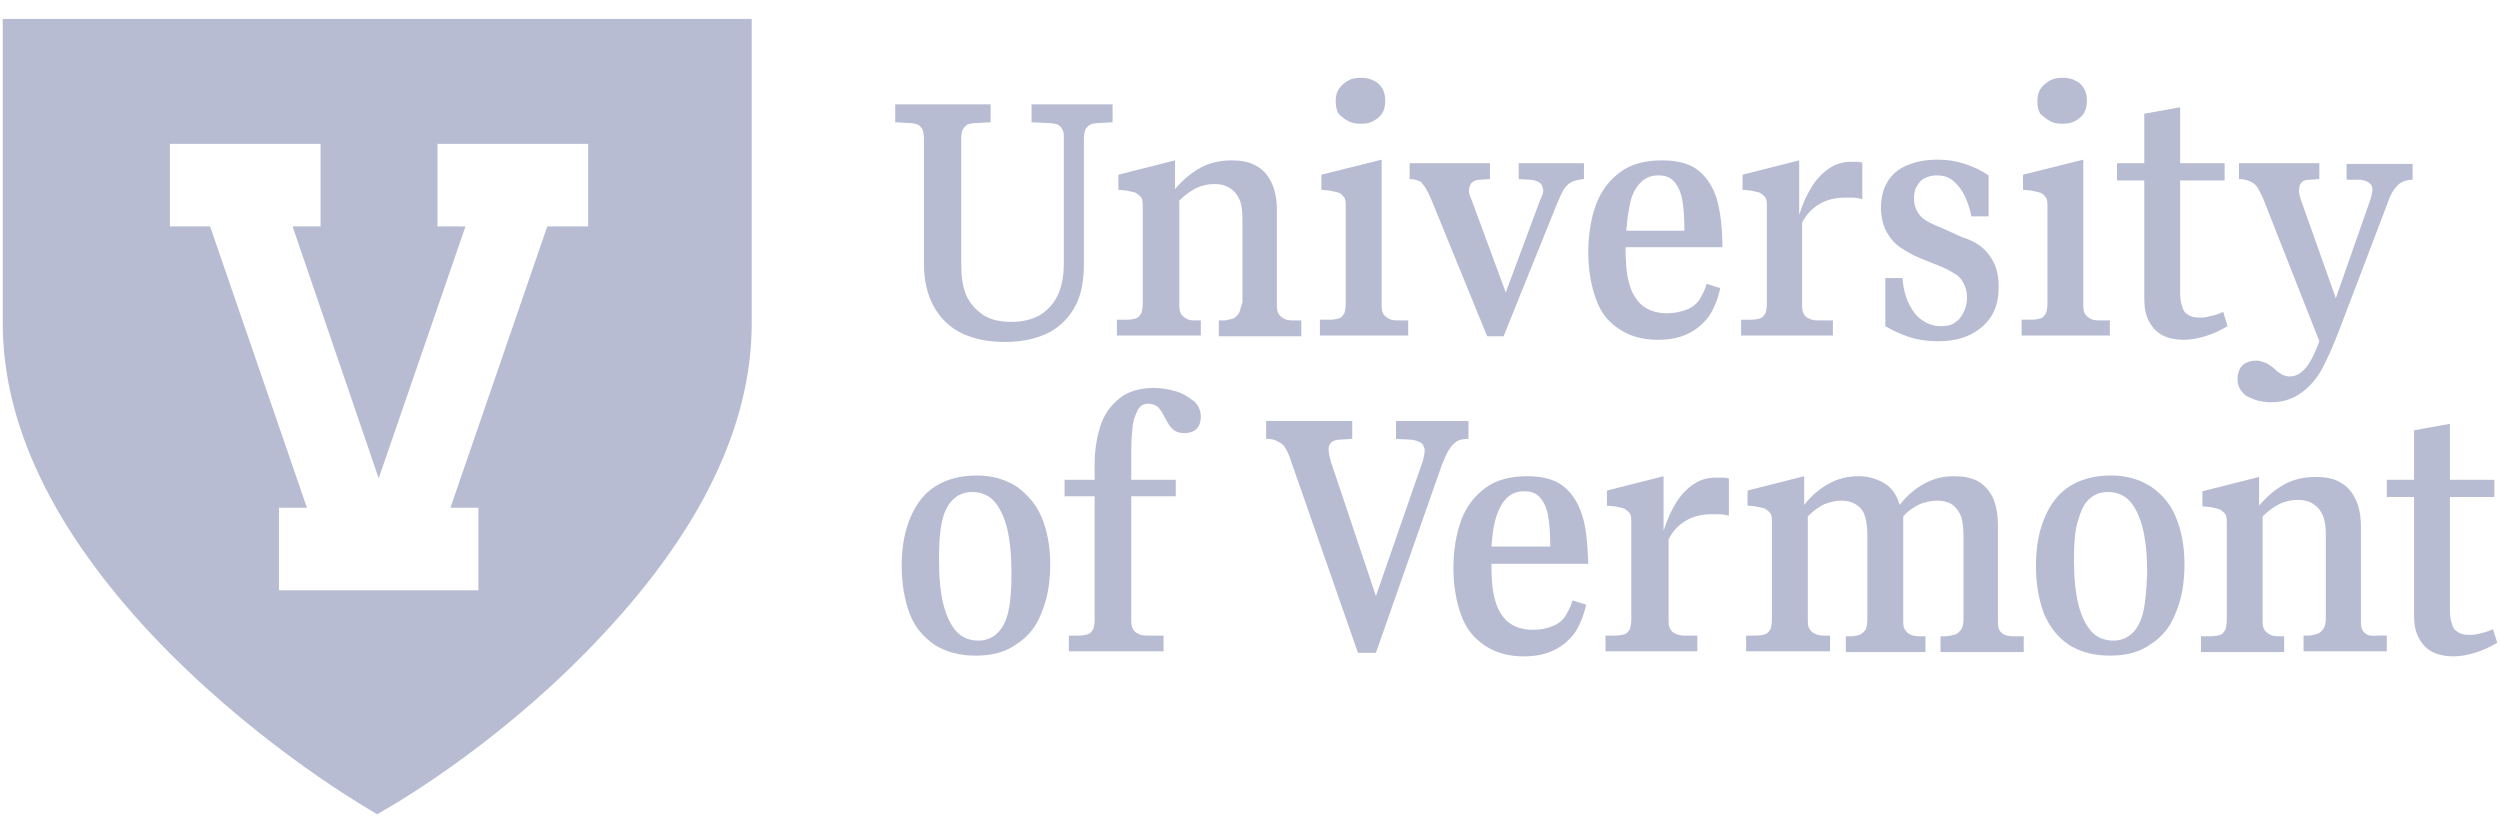 <svg xmlns="http://www.w3.org/2000/svg" xmlns:xlink="http://www.w3.org/1999/xlink" width="288" zoomAndPan="magnify" viewBox="0 0 216 72" height="96" preserveAspectRatio="xMidYMid meet" version="1.0"><defs><clipPath id="ffb7cf5175"><path d="M 0 1.637 L 65 1.637 L 65 70.637 L 0 70.637 Z M 0 1.637 " clip-rule="nonzero"/></clipPath></defs><path fill="#b8bcd3" d="M 79.27 10.754 C 79.457 10.816 79.578 11 79.703 11.188 C 79.766 11.375 79.828 11.621 79.828 11.992 L 79.828 22.785 C 79.828 24.273 80.137 25.516 80.695 26.508 C 81.254 27.5 82.059 28.305 83.113 28.801 C 84.168 29.297 85.406 29.547 86.832 29.547 C 88.383 29.547 89.684 29.234 90.738 28.676 C 91.727 28.117 92.473 27.312 92.969 26.32 C 93.465 25.328 93.648 24.148 93.648 22.785 L 93.648 11.992 C 93.648 11.684 93.711 11.375 93.773 11.188 C 93.898 11 94.023 10.879 94.207 10.754 C 94.395 10.691 94.641 10.629 94.953 10.629 L 96.129 10.566 L 96.129 9.016 L 89.125 9.016 L 89.125 10.566 L 90.551 10.629 C 90.859 10.629 91.172 10.691 91.355 10.754 C 91.543 10.816 91.668 11 91.789 11.188 C 91.914 11.375 91.914 11.621 91.914 11.992 L 91.914 22.723 C 91.914 23.902 91.727 24.832 91.355 25.578 C 90.984 26.32 90.426 26.879 89.809 27.25 C 89.125 27.621 88.32 27.809 87.391 27.809 C 86.398 27.809 85.531 27.621 84.91 27.188 C 84.289 26.754 83.793 26.195 83.484 25.516 C 83.176 24.77 83.051 23.902 83.051 22.848 L 83.051 11.992 C 83.051 11.684 83.113 11.375 83.176 11.188 C 83.297 11 83.422 10.879 83.609 10.754 C 83.793 10.691 84.043 10.629 84.414 10.629 L 85.59 10.566 L 85.59 9.016 L 77.348 9.016 L 77.348 10.566 L 78.523 10.629 C 78.836 10.629 79.082 10.691 79.27 10.754 Z M 79.27 10.754 " fill-opacity="1" fill-rule="nonzero"/><path fill="#b8bcd3" d="M 107.039 27.066 C 106.914 27.25 106.789 27.375 106.605 27.5 C 106.418 27.562 106.172 27.625 105.859 27.684 L 105.305 27.684 L 105.305 29.051 L 112.434 29.051 L 112.434 27.684 L 111.688 27.684 C 111.316 27.684 111.066 27.625 110.883 27.5 C 110.695 27.375 110.512 27.25 110.449 27.066 C 110.324 26.879 110.324 26.57 110.324 26.195 L 110.324 18.133 C 110.324 17.141 110.137 16.336 109.828 15.715 C 109.52 15.094 109.086 14.598 108.465 14.289 C 107.906 13.98 107.227 13.855 106.418 13.855 C 105.488 13.855 104.559 14.039 103.754 14.477 C 102.949 14.91 102.203 15.527 101.523 16.336 L 101.523 13.855 L 96.625 15.094 L 96.625 16.398 L 97.309 16.461 C 97.617 16.523 97.863 16.582 98.113 16.645 C 98.297 16.77 98.484 16.895 98.609 17.078 C 98.734 17.266 98.734 17.574 98.734 17.887 L 98.734 26.195 C 98.734 26.57 98.672 26.879 98.609 27.066 C 98.484 27.25 98.359 27.438 98.176 27.5 C 97.988 27.562 97.68 27.625 97.367 27.625 L 96.5 27.625 L 96.5 28.988 L 103.754 28.988 L 103.754 27.684 L 103.195 27.684 C 102.887 27.684 102.637 27.625 102.453 27.5 C 102.266 27.375 102.078 27.25 102.02 27.066 C 101.895 26.879 101.895 26.57 101.895 26.195 L 101.895 17.328 C 102.328 16.895 102.824 16.523 103.32 16.273 C 103.816 16.023 104.375 15.902 104.93 15.902 C 105.488 15.902 105.922 16.023 106.297 16.273 C 106.668 16.523 106.914 16.832 107.102 17.266 C 107.285 17.699 107.348 18.258 107.348 18.879 L 107.348 26.133 C 107.164 26.57 107.164 26.879 107.039 27.066 Z M 107.039 27.066 " fill-opacity="1" fill-rule="nonzero"/><path fill="#b8bcd3" d="M 116.461 10.441 C 116.77 10.629 117.145 10.691 117.578 10.691 C 118.012 10.691 118.383 10.629 118.691 10.441 C 119.004 10.258 119.25 10.07 119.438 9.762 C 119.621 9.449 119.684 9.078 119.684 8.707 C 119.684 8.336 119.621 7.961 119.438 7.652 C 119.25 7.344 119.004 7.094 118.691 6.969 C 118.383 6.785 118.012 6.723 117.578 6.723 C 117.145 6.723 116.77 6.785 116.461 6.969 C 116.152 7.156 115.84 7.406 115.656 7.715 C 115.469 8.023 115.406 8.336 115.406 8.77 C 115.406 9.141 115.469 9.512 115.656 9.824 C 115.84 10.008 116.09 10.258 116.461 10.441 Z M 116.461 10.441 " fill-opacity="1" fill-rule="nonzero"/><path fill="#b8bcd3" d="M 121.605 27.684 L 120.738 27.684 C 120.367 27.684 120.117 27.621 119.934 27.5 C 119.746 27.375 119.559 27.25 119.5 27.066 C 119.375 26.879 119.375 26.57 119.375 26.195 L 119.375 13.793 L 114.168 15.094 L 114.168 16.398 L 114.848 16.461 C 115.16 16.52 115.406 16.582 115.656 16.645 C 115.84 16.707 116.027 16.895 116.152 17.078 C 116.273 17.266 116.273 17.574 116.273 17.887 L 116.273 26.195 C 116.273 26.57 116.215 26.879 116.152 27.066 C 116.027 27.25 115.902 27.438 115.719 27.5 C 115.531 27.562 115.223 27.621 114.91 27.621 L 114.043 27.621 L 114.043 28.988 L 121.668 28.988 L 121.668 27.684 Z M 121.605 27.684 " fill-opacity="1" fill-rule="nonzero"/><path fill="#b8bcd3" d="M 123.156 16.211 C 123.281 16.461 123.465 16.77 123.652 17.203 L 128.488 29.051 L 129.91 29.051 L 134.562 17.512 C 134.809 16.957 134.996 16.52 135.18 16.273 C 135.367 16.023 135.555 15.84 135.801 15.715 C 136.047 15.59 136.422 15.527 136.855 15.469 L 136.855 14.102 L 131.215 14.102 L 131.215 15.469 L 132.145 15.527 C 132.516 15.527 132.824 15.652 133.012 15.777 C 133.199 15.902 133.258 16.086 133.32 16.336 C 133.383 16.582 133.258 16.895 133.074 17.266 L 130.098 25.266 L 127.121 17.203 C 126.938 16.832 126.875 16.52 126.938 16.273 C 127 16.023 127.062 15.84 127.246 15.715 C 127.434 15.59 127.617 15.527 127.93 15.527 L 128.734 15.469 L 128.734 14.102 L 121.793 14.102 L 121.793 15.469 C 122.227 15.469 122.535 15.59 122.785 15.715 C 122.844 15.84 123.031 16.023 123.156 16.211 Z M 123.156 16.211 " fill-opacity="1" fill-rule="nonzero"/><path fill="#b8bcd3" d="M 139.891 28.43 C 140.82 29.051 141.938 29.359 143.238 29.359 C 144.293 29.359 145.16 29.172 145.906 28.801 C 146.648 28.43 147.27 27.871 147.703 27.25 C 148.137 26.57 148.445 25.762 148.633 24.895 L 147.453 24.523 C 147.328 25.02 147.082 25.453 146.836 25.887 C 146.586 26.258 146.215 26.57 145.719 26.754 C 145.223 26.941 144.664 27.066 144.043 27.066 C 143.113 27.066 142.434 26.816 141.875 26.383 C 141.379 25.949 140.945 25.266 140.758 24.461 C 140.512 23.652 140.449 22.598 140.449 21.359 L 148.816 21.359 C 148.816 19.621 148.633 18.258 148.32 17.141 C 147.949 16.023 147.391 15.219 146.648 14.66 C 145.906 14.102 144.852 13.855 143.609 13.855 C 142.184 13.855 140.945 14.164 140.016 14.848 C 139.086 15.527 138.344 16.461 137.91 17.637 C 137.473 18.816 137.227 20.242 137.227 21.793 C 137.227 23.344 137.473 24.707 137.91 25.887 C 138.344 27.066 138.961 27.809 139.891 28.43 Z M 141.629 15.902 C 142.062 15.406 142.559 15.156 143.301 15.156 C 143.922 15.156 144.355 15.344 144.664 15.715 C 144.977 16.086 145.223 16.582 145.348 17.266 C 145.469 17.949 145.531 18.816 145.531 19.934 L 140.512 19.934 C 140.574 19.188 140.637 18.566 140.758 18.012 C 140.883 17.078 141.195 16.398 141.629 15.902 Z M 141.629 15.902 " fill-opacity="1" fill-rule="nonzero"/><path fill="#b8bcd3" d="M 158.176 27.684 L 157.062 27.684 C 156.754 27.684 156.441 27.625 156.258 27.5 C 156.07 27.438 155.883 27.25 155.824 27.066 C 155.699 26.879 155.699 26.57 155.699 26.195 L 155.699 19.25 C 156.07 18.508 156.566 18.012 157.184 17.637 C 157.805 17.266 158.551 17.078 159.418 17.078 C 159.602 17.078 159.852 17.078 160.102 17.078 C 160.348 17.078 160.594 17.141 160.906 17.203 L 160.906 14.039 C 160.781 14.039 160.656 13.98 160.473 13.98 C 160.285 13.98 160.102 13.98 159.914 13.98 C 159.23 13.98 158.613 14.164 158.055 14.535 C 157.496 14.91 157 15.406 156.566 16.086 C 156.133 16.77 155.762 17.574 155.449 18.566 L 155.449 13.855 L 150.555 15.094 L 150.555 16.398 L 151.234 16.461 C 151.547 16.523 151.793 16.582 152.043 16.645 C 152.227 16.77 152.414 16.895 152.535 17.078 C 152.66 17.266 152.66 17.574 152.66 17.887 L 152.66 26.195 C 152.66 26.57 152.598 26.879 152.535 27.066 C 152.414 27.25 152.289 27.438 152.102 27.5 C 151.918 27.562 151.605 27.625 151.297 27.625 L 150.43 27.625 L 150.43 28.988 L 158.363 28.988 L 158.363 27.684 Z M 158.176 27.684 " fill-opacity="1" fill-rule="nonzero"/><path fill="#b8bcd3" d="M 164.254 21.422 C 164.75 21.73 165.246 22.043 165.863 22.289 L 167.848 23.094 C 168.281 23.281 168.59 23.469 168.902 23.652 C 169.211 23.84 169.461 24.086 169.645 24.461 C 169.832 24.832 169.953 25.203 169.953 25.762 C 169.953 26.195 169.832 26.629 169.645 27.004 C 169.461 27.375 169.211 27.684 168.902 27.871 C 168.59 28.121 168.156 28.18 167.66 28.18 C 167.105 28.18 166.547 27.996 166.113 27.684 C 165.617 27.375 165.246 26.879 164.934 26.258 C 164.625 25.637 164.438 24.895 164.375 24.027 L 162.891 24.027 L 162.891 28.18 C 163.508 28.555 164.191 28.863 164.934 29.113 C 165.68 29.359 166.547 29.484 167.414 29.484 C 168.531 29.484 169.523 29.297 170.328 28.863 C 171.133 28.43 171.691 27.934 172.125 27.188 C 172.559 26.445 172.684 25.637 172.684 24.707 C 172.684 23.84 172.496 23.094 172.188 22.539 C 171.879 21.98 171.504 21.547 171.07 21.234 C 170.637 20.926 170.141 20.676 169.523 20.492 L 167.598 19.621 C 167.105 19.438 166.734 19.25 166.422 19.062 C 166.113 18.879 165.863 18.629 165.68 18.32 C 165.492 18.012 165.367 17.637 165.367 17.141 C 165.367 16.77 165.43 16.398 165.617 16.086 C 165.801 15.777 165.988 15.527 166.297 15.406 C 166.609 15.219 166.98 15.156 167.352 15.156 C 167.848 15.156 168.344 15.281 168.715 15.59 C 169.086 15.902 169.461 16.336 169.707 16.832 C 169.953 17.328 170.203 18.012 170.328 18.691 L 171.816 18.691 L 171.816 15.156 C 171.195 14.723 170.516 14.414 169.77 14.164 C 169.023 13.918 168.281 13.793 167.414 13.793 C 166.359 13.793 165.492 13.98 164.75 14.289 C 164.004 14.598 163.445 15.094 163.074 15.715 C 162.703 16.336 162.516 17.078 162.516 17.949 C 162.516 18.754 162.703 19.5 163.012 20.055 C 163.324 20.613 163.758 21.109 164.254 21.422 Z M 164.254 21.422 " fill-opacity="1" fill-rule="nonzero"/><path fill="#b8bcd3" d="M 177.086 10.441 C 177.395 10.629 177.766 10.691 178.199 10.691 C 178.633 10.691 179.004 10.629 179.316 10.441 C 179.625 10.258 179.875 10.07 180.059 9.762 C 180.246 9.449 180.309 9.078 180.309 8.707 C 180.309 8.336 180.246 7.961 180.059 7.652 C 179.875 7.344 179.625 7.094 179.316 6.969 C 179.004 6.785 178.633 6.723 178.199 6.723 C 177.766 6.723 177.395 6.785 177.086 6.969 C 176.773 7.156 176.465 7.406 176.277 7.715 C 176.094 8.023 176.031 8.336 176.031 8.77 C 176.031 9.141 176.094 9.512 176.277 9.824 C 176.465 10.008 176.773 10.258 177.086 10.441 Z M 177.086 10.441 " fill-opacity="1" fill-rule="nonzero"/><path fill="#b8bcd3" d="M 182.23 27.684 L 181.359 27.684 C 180.988 27.684 180.742 27.621 180.555 27.5 C 180.367 27.375 180.184 27.25 180.121 27.066 C 179.996 26.879 179.996 26.57 179.996 26.195 L 179.996 13.793 L 174.789 15.094 L 174.789 16.398 L 175.473 16.461 C 175.781 16.52 176.031 16.582 176.277 16.645 C 176.465 16.707 176.648 16.895 176.773 17.078 C 176.898 17.266 176.898 17.574 176.898 17.887 L 176.898 26.195 C 176.898 26.57 176.836 26.879 176.773 27.066 C 176.648 27.25 176.523 27.438 176.34 27.5 C 176.152 27.562 175.844 27.621 175.535 27.621 L 174.668 27.621 L 174.668 28.988 L 182.293 28.988 L 182.293 27.684 Z M 182.23 27.684 " fill-opacity="1" fill-rule="nonzero"/><path fill="#b8bcd3" d="M 185.266 25.824 C 185.266 26.629 185.391 27.25 185.699 27.809 C 186.012 28.367 186.383 28.738 186.879 28.988 C 187.375 29.234 187.992 29.359 188.676 29.359 C 189.297 29.359 189.914 29.234 190.535 29.051 C 191.156 28.863 191.836 28.555 192.457 28.18 L 192.086 26.941 C 191.711 27.125 191.34 27.25 190.969 27.312 C 190.598 27.438 190.289 27.438 190.039 27.438 C 189.605 27.438 189.297 27.375 189.047 27.188 C 188.801 27.066 188.613 26.816 188.551 26.508 C 188.426 26.195 188.363 25.824 188.363 25.328 L 188.363 15.59 L 192.207 15.59 L 192.207 14.102 L 188.363 14.102 L 188.363 9.266 L 185.266 9.824 L 185.266 14.102 L 182.91 14.102 L 182.91 15.59 L 185.266 15.59 Z M 185.266 25.824 " fill-opacity="1" fill-rule="nonzero"/><path fill="#b8bcd3" d="M 194.75 34.508 C 195.246 34.691 195.742 34.754 196.238 34.754 C 197.289 34.754 198.16 34.445 198.902 33.887 C 199.648 33.328 200.203 32.648 200.641 31.84 C 201.07 31.035 201.508 30.043 202.004 28.801 L 206.277 17.574 C 206.465 17.016 206.652 16.645 206.836 16.398 C 207.023 16.148 207.211 15.902 207.457 15.777 C 207.703 15.652 208.016 15.527 208.449 15.527 L 208.449 14.164 L 202.746 14.164 L 202.746 15.527 L 203.801 15.527 C 204.172 15.527 204.48 15.652 204.668 15.777 C 204.855 15.902 204.977 16.086 204.977 16.336 C 204.977 16.582 204.914 16.895 204.793 17.266 L 201.816 25.762 L 198.777 17.203 C 198.656 16.832 198.594 16.52 198.656 16.273 C 198.656 16.023 198.777 15.84 198.902 15.715 C 199.027 15.59 199.277 15.527 199.586 15.527 L 200.391 15.469 L 200.391 14.102 L 193.449 14.102 L 193.449 15.469 C 193.883 15.469 194.254 15.59 194.5 15.715 C 194.75 15.84 194.934 16.023 195.059 16.211 C 195.184 16.461 195.371 16.77 195.555 17.203 L 200.391 29.484 C 200.141 30.164 199.895 30.723 199.648 31.156 C 199.398 31.594 199.152 31.902 198.84 32.152 C 198.531 32.398 198.223 32.523 197.852 32.523 C 197.602 32.523 197.414 32.461 197.23 32.398 C 197.043 32.273 196.797 32.152 196.547 31.902 C 196.363 31.715 196.176 31.594 196.051 31.531 C 195.926 31.406 195.742 31.344 195.555 31.281 C 195.371 31.219 195.184 31.156 194.934 31.156 C 194.625 31.156 194.316 31.219 194.07 31.344 C 193.82 31.469 193.633 31.652 193.508 31.902 C 193.387 32.152 193.324 32.398 193.324 32.707 C 193.324 33.203 193.449 33.578 193.758 33.887 C 193.883 34.137 194.254 34.32 194.75 34.508 Z M 194.75 34.508 " fill-opacity="1" fill-rule="nonzero"/><path fill="#b8bcd3" d="M 87.887 42.074 C 86.957 41.453 85.777 41.082 84.414 41.082 C 82.988 41.082 81.812 41.391 80.82 42.012 C 79.828 42.633 79.145 43.562 78.648 44.742 C 78.152 45.918 77.906 47.285 77.906 48.895 C 77.906 50.445 78.152 51.812 78.586 52.988 C 79.023 54.168 79.766 55.035 80.758 55.719 C 81.75 56.34 82.926 56.648 84.289 56.648 C 85.715 56.648 86.895 56.34 87.824 55.656 C 88.816 55.035 89.559 54.105 89.992 52.926 C 90.488 51.75 90.738 50.383 90.738 48.773 C 90.738 47.223 90.488 45.855 89.992 44.68 C 89.559 43.625 88.816 42.758 87.887 42.074 Z M 87.141 52.742 C 86.957 53.609 86.645 54.23 86.211 54.664 C 85.777 55.098 85.219 55.348 84.539 55.348 C 83.793 55.348 83.113 55.098 82.617 54.539 C 82.121 53.98 81.75 53.176 81.5 52.184 C 81.254 51.191 81.129 49.887 81.129 48.34 C 81.129 47.035 81.191 45.98 81.379 45.113 C 81.562 44.246 81.871 43.625 82.309 43.191 C 82.742 42.758 83.297 42.508 83.98 42.508 C 84.723 42.508 85.406 42.758 85.902 43.312 C 86.398 43.871 86.77 44.68 87.02 45.672 C 87.266 46.727 87.391 47.965 87.391 49.516 C 87.391 50.82 87.328 51.875 87.141 52.742 Z M 87.141 52.742 " fill-opacity="1" fill-rule="nonzero"/><path fill="#b8bcd3" d="M 101.645 33.824 C 101.027 33.641 100.406 33.516 99.727 33.516 C 98.484 33.516 97.43 33.824 96.688 34.445 C 95.945 35.066 95.387 35.809 95.074 36.801 C 94.766 37.793 94.578 38.848 94.578 40.09 L 94.578 41.453 L 91.977 41.453 L 91.977 42.879 L 94.578 42.879 L 94.578 53.484 C 94.578 53.859 94.52 54.168 94.457 54.355 C 94.332 54.539 94.207 54.727 94.023 54.789 C 93.836 54.852 93.527 54.914 93.215 54.914 L 92.348 54.914 L 92.348 56.277 L 100.531 56.277 L 100.531 54.914 L 99.105 54.914 C 98.734 54.914 98.484 54.852 98.301 54.727 C 98.113 54.664 97.926 54.477 97.863 54.293 C 97.742 54.105 97.742 53.797 97.742 53.422 L 97.742 42.879 L 101.586 42.879 L 101.586 41.453 L 97.742 41.453 L 97.742 38.848 C 97.742 38.043 97.805 37.359 97.863 36.801 C 97.926 36.242 98.113 35.809 98.301 35.438 C 98.484 35.066 98.797 34.879 99.23 34.879 C 99.414 34.879 99.664 34.941 99.785 35.004 C 99.973 35.066 100.098 35.191 100.219 35.375 C 100.344 35.5 100.469 35.746 100.594 35.996 C 100.777 36.305 100.902 36.555 101.027 36.738 C 101.152 36.926 101.336 37.113 101.523 37.234 C 101.77 37.359 102.02 37.422 102.328 37.422 C 102.762 37.422 103.133 37.297 103.383 37.051 C 103.629 36.801 103.754 36.43 103.754 35.996 C 103.754 35.5 103.566 35.066 103.195 34.695 C 102.699 34.32 102.266 34.012 101.645 33.824 Z M 101.645 33.824 " fill-opacity="1" fill-rule="nonzero"/><path fill="#b8bcd3" d="M 126.875 37.918 L 126.875 36.367 L 120.613 36.367 L 120.613 37.918 L 121.73 37.98 C 122.164 37.98 122.473 38.105 122.723 38.227 C 122.969 38.352 123.031 38.602 123.094 38.848 C 123.094 39.16 123.031 39.469 122.906 39.902 L 118.879 51.5 L 114.973 39.84 C 114.848 39.406 114.789 39.035 114.789 38.785 C 114.789 38.539 114.91 38.289 115.098 38.168 C 115.285 38.043 115.531 37.98 115.902 37.98 L 116.832 37.918 L 116.832 36.367 L 109.395 36.367 L 109.395 37.918 C 109.828 37.918 110.137 37.98 110.449 38.168 C 110.695 38.289 110.945 38.477 111.07 38.727 C 111.191 38.973 111.379 39.281 111.504 39.719 L 117.328 56.402 L 118.879 56.402 L 124.582 40.152 C 124.828 39.594 125.016 39.098 125.203 38.848 C 125.387 38.539 125.574 38.352 125.82 38.168 C 126.07 37.98 126.441 37.918 126.875 37.918 Z M 126.875 37.918 " fill-opacity="1" fill-rule="nonzero"/><path fill="#b8bcd3" d="M 136.668 44.43 C 136.297 43.312 135.738 42.508 134.996 41.949 C 134.25 41.391 133.199 41.145 131.957 41.145 C 130.531 41.145 129.293 41.453 128.363 42.137 C 127.434 42.816 126.688 43.75 126.254 44.926 C 125.82 46.105 125.574 47.531 125.574 49.082 C 125.574 50.633 125.82 51.996 126.254 53.176 C 126.688 54.355 127.371 55.16 128.301 55.781 C 129.23 56.402 130.348 56.711 131.648 56.711 C 132.703 56.711 133.57 56.523 134.312 56.152 C 135.059 55.781 135.676 55.223 136.109 54.602 C 136.543 53.918 136.855 53.113 137.039 52.246 L 135.863 51.875 C 135.738 52.371 135.492 52.805 135.242 53.238 C 134.996 53.609 134.625 53.918 134.129 54.105 C 133.633 54.293 133.137 54.414 132.453 54.414 C 131.523 54.414 130.844 54.168 130.285 53.734 C 129.789 53.301 129.355 52.617 129.168 51.812 C 128.922 51.004 128.859 49.949 128.859 48.711 L 137.227 48.711 C 137.164 46.91 137.039 45.484 136.668 44.43 Z M 128.859 47.223 C 128.922 46.477 128.984 45.855 129.105 45.301 C 129.293 44.43 129.602 43.688 130.035 43.191 C 130.469 42.695 130.965 42.445 131.711 42.445 C 132.328 42.445 132.762 42.633 133.074 43.004 C 133.383 43.375 133.633 43.871 133.754 44.555 C 133.879 45.238 133.941 46.105 133.941 47.223 Z M 128.859 47.223 " fill-opacity="1" fill-rule="nonzero"/><path fill="#b8bcd3" d="M 148.199 41.27 C 147.516 41.27 146.895 41.453 146.34 41.824 C 145.781 42.199 145.285 42.695 144.852 43.375 C 144.418 44.059 144.047 44.863 143.734 45.855 L 143.734 41.145 L 138.84 42.383 L 138.84 43.688 L 139.52 43.75 C 139.828 43.809 140.078 43.871 140.324 43.934 C 140.512 44.059 140.699 44.184 140.82 44.367 C 140.945 44.555 140.945 44.863 140.945 45.176 L 140.945 53.484 C 140.945 53.859 140.883 54.168 140.82 54.355 C 140.699 54.539 140.574 54.727 140.387 54.789 C 140.203 54.852 139.891 54.914 139.582 54.914 L 138.715 54.914 L 138.715 56.277 L 146.648 56.277 L 146.648 54.914 L 145.531 54.914 C 145.223 54.914 144.914 54.852 144.727 54.727 C 144.539 54.664 144.355 54.477 144.293 54.293 C 144.168 54.105 144.168 53.797 144.168 53.422 L 144.168 46.602 C 144.539 45.855 145.035 45.359 145.656 44.988 C 146.277 44.617 147.02 44.43 147.887 44.43 C 148.074 44.43 148.32 44.43 148.57 44.43 C 148.816 44.43 149.066 44.492 149.375 44.555 L 149.375 41.328 C 149.25 41.328 149.129 41.27 148.941 41.27 C 148.758 41.27 148.383 41.27 148.199 41.27 Z M 148.199 41.27 " fill-opacity="1" fill-rule="nonzero"/><path fill="#b8bcd3" d="M 173.18 54.852 C 172.992 54.727 172.805 54.602 172.742 54.414 C 172.621 54.23 172.621 53.918 172.621 53.547 L 172.621 45.484 C 172.621 44.492 172.496 43.688 172.188 43.004 C 171.879 42.383 171.441 41.887 170.887 41.578 C 170.328 41.27 169.645 41.145 168.84 41.145 C 167.91 41.145 167.105 41.328 166.297 41.766 C 165.492 42.199 164.809 42.758 164.129 43.625 C 163.879 42.758 163.445 42.137 162.828 41.766 C 162.207 41.391 161.465 41.145 160.594 41.145 C 159.664 41.145 158.859 41.328 158.055 41.766 C 157.246 42.199 156.504 42.816 155.883 43.625 L 155.883 41.145 L 150.988 42.383 L 150.988 43.688 L 151.668 43.75 C 151.98 43.809 152.227 43.871 152.477 43.934 C 152.66 44.059 152.848 44.184 152.973 44.367 C 153.094 44.555 153.094 44.863 153.094 45.176 L 153.094 53.484 C 153.094 53.859 153.031 54.168 152.973 54.355 C 152.848 54.539 152.723 54.727 152.535 54.789 C 152.352 54.852 152.043 54.914 151.73 54.914 L 150.863 54.914 L 150.863 56.277 L 158.117 56.277 L 158.117 54.914 L 157.559 54.914 C 157.246 54.914 157 54.852 156.754 54.727 C 156.504 54.602 156.441 54.477 156.316 54.293 C 156.195 54.105 156.195 53.797 156.195 53.422 L 156.195 44.617 C 156.691 44.121 157.125 43.809 157.621 43.562 C 158.117 43.375 158.613 43.254 159.047 43.254 C 159.602 43.254 160.039 43.375 160.41 43.625 C 160.781 43.871 161.027 44.184 161.152 44.68 C 161.277 45.113 161.34 45.672 161.34 46.293 L 161.34 53.484 C 161.34 53.859 161.277 54.168 161.215 54.355 C 161.09 54.539 160.965 54.664 160.781 54.789 C 160.594 54.914 160.348 54.914 160.039 54.973 L 159.48 54.973 L 159.48 56.34 L 166.359 56.34 L 166.359 54.973 L 165.801 54.973 C 165.492 54.973 165.184 54.914 164.996 54.789 C 164.809 54.727 164.688 54.539 164.562 54.355 C 164.438 54.168 164.438 53.859 164.438 53.484 L 164.438 44.617 C 164.871 44.121 165.367 43.809 165.863 43.562 C 166.359 43.375 166.855 43.254 167.352 43.254 C 167.91 43.254 168.344 43.375 168.715 43.625 C 169.023 43.871 169.273 44.184 169.461 44.68 C 169.582 45.113 169.645 45.672 169.645 46.293 L 169.645 53.484 C 169.645 53.859 169.582 54.168 169.461 54.355 C 169.336 54.539 169.211 54.664 169.023 54.789 C 168.84 54.852 168.59 54.914 168.219 54.973 L 167.66 54.973 L 167.66 56.34 L 174.852 56.34 L 174.852 54.973 L 174.047 54.973 C 173.613 54.973 173.363 54.914 173.18 54.852 Z M 173.18 54.852 " fill-opacity="1" fill-rule="nonzero"/><path fill="#b8bcd3" d="M 185.887 42.074 C 184.957 41.453 183.777 41.082 182.414 41.082 C 180.988 41.082 179.812 41.391 178.82 42.012 C 177.828 42.633 177.148 43.562 176.648 44.742 C 176.152 45.918 175.906 47.285 175.906 48.895 C 175.906 50.445 176.152 51.812 176.586 52.988 C 177.086 54.168 177.766 55.035 178.758 55.719 C 179.75 56.34 180.93 56.648 182.293 56.648 C 183.719 56.648 184.895 56.34 185.824 55.656 C 186.816 55.035 187.559 54.105 187.992 52.926 C 188.488 51.75 188.738 50.383 188.738 48.773 C 188.738 47.223 188.488 45.855 187.992 44.68 C 187.559 43.625 186.879 42.758 185.887 42.074 Z M 185.203 52.742 C 185.02 53.609 184.707 54.23 184.273 54.664 C 183.84 55.098 183.281 55.348 182.602 55.348 C 181.855 55.348 181.176 55.098 180.68 54.539 C 180.184 53.98 179.812 53.176 179.562 52.184 C 179.316 51.191 179.191 49.887 179.191 48.34 C 179.191 47.035 179.254 45.98 179.5 45.113 C 179.75 44.246 179.996 43.625 180.43 43.191 C 180.867 42.758 181.422 42.508 182.105 42.508 C 182.848 42.508 183.531 42.758 184.027 43.312 C 184.523 43.871 184.895 44.68 185.141 45.672 C 185.391 46.727 185.516 47.965 185.516 49.516 C 185.453 50.82 185.391 51.875 185.203 52.742 Z M 185.203 52.742 " fill-opacity="1" fill-rule="nonzero"/><path fill="#b8bcd3" d="M 204.543 54.852 C 204.359 54.727 204.172 54.602 204.109 54.414 C 203.984 54.23 203.984 53.918 203.984 53.547 L 203.984 45.484 C 203.984 44.492 203.801 43.688 203.488 43.066 C 203.18 42.445 202.746 41.949 202.125 41.641 C 201.57 41.328 200.887 41.207 200.078 41.207 C 199.152 41.207 198.223 41.391 197.414 41.824 C 196.609 42.258 195.867 42.879 195.184 43.688 L 195.184 41.207 L 190.289 42.445 L 190.289 43.75 L 190.969 43.809 C 191.281 43.871 191.527 43.934 191.773 43.996 C 191.961 44.121 192.145 44.246 192.27 44.43 C 192.395 44.617 192.395 44.926 192.395 45.238 L 192.395 53.547 C 192.395 53.918 192.332 54.23 192.27 54.414 C 192.145 54.602 192.023 54.789 191.836 54.852 C 191.652 54.91 191.34 54.973 191.031 54.973 L 190.164 54.973 L 190.164 56.34 L 197.352 56.34 L 197.352 54.973 L 196.797 54.973 C 196.484 54.973 196.238 54.91 196.051 54.789 C 195.867 54.664 195.68 54.539 195.617 54.355 C 195.492 54.168 195.492 53.859 195.492 53.484 L 195.492 44.617 C 195.926 44.184 196.426 43.809 196.918 43.562 C 197.414 43.312 197.973 43.191 198.531 43.191 C 199.09 43.191 199.523 43.312 199.895 43.562 C 200.266 43.809 200.516 44.121 200.699 44.555 C 200.887 44.988 200.949 45.547 200.949 46.168 L 200.949 53.422 C 200.949 53.797 200.887 54.105 200.762 54.293 C 200.641 54.477 200.516 54.602 200.328 54.727 C 200.141 54.789 199.895 54.852 199.586 54.91 L 199.027 54.91 L 199.027 56.277 L 206.219 56.277 L 206.219 54.91 L 205.473 54.91 C 205.039 54.973 204.73 54.91 204.543 54.852 Z M 204.543 54.852 " fill-opacity="1" fill-rule="nonzero"/><path fill="#b8bcd3" d="M 215.391 54.355 C 215.02 54.539 214.648 54.664 214.273 54.727 C 213.902 54.852 213.594 54.852 213.348 54.852 C 212.91 54.852 212.602 54.789 212.355 54.602 C 212.105 54.477 211.918 54.23 211.859 53.918 C 211.734 53.609 211.672 53.238 211.672 52.742 L 211.672 42.941 L 215.516 42.941 L 215.516 41.453 L 211.672 41.453 L 211.672 36.617 L 208.574 37.176 L 208.574 41.453 L 206.219 41.453 L 206.219 42.941 L 208.574 42.941 L 208.574 53.176 C 208.574 53.98 208.695 54.602 209.008 55.16 C 209.316 55.719 209.688 56.09 210.184 56.34 C 210.68 56.586 211.301 56.711 211.98 56.711 C 212.602 56.711 213.223 56.586 213.84 56.402 C 214.461 56.215 215.145 55.906 215.762 55.531 Z M 215.391 54.355 " fill-opacity="1" fill-rule="nonzero"/><g clip-path="url(#ffb7cf5175)"><path fill="#b8bcd3" d="M 0.238 1.637 L 0.238 27.934 C 0.238 36.68 4.574 45.734 13.129 54.852 C 21.375 63.594 30.301 68.992 31.973 69.984 L 32.594 70.355 L 33.215 69.984 C 34.949 68.992 43.875 63.656 52.059 54.852 C 60.613 45.734 64.949 36.68 64.949 27.934 L 64.949 1.637 Z M 50.754 19.559 L 47.285 19.559 L 38.918 43.871 L 41.332 43.871 L 41.332 51.004 L 24.102 51.004 L 24.102 43.871 L 26.52 43.871 L 18.152 19.559 L 14.68 19.559 L 14.68 12.43 L 27.695 12.43 L 27.695 19.559 L 25.277 19.559 L 32.719 41.328 L 40.219 19.559 L 37.801 19.559 L 37.801 12.43 L 50.816 12.43 L 50.816 19.559 Z M 50.754 19.559 " fill-opacity="1" fill-rule="nonzero"/></g></svg>